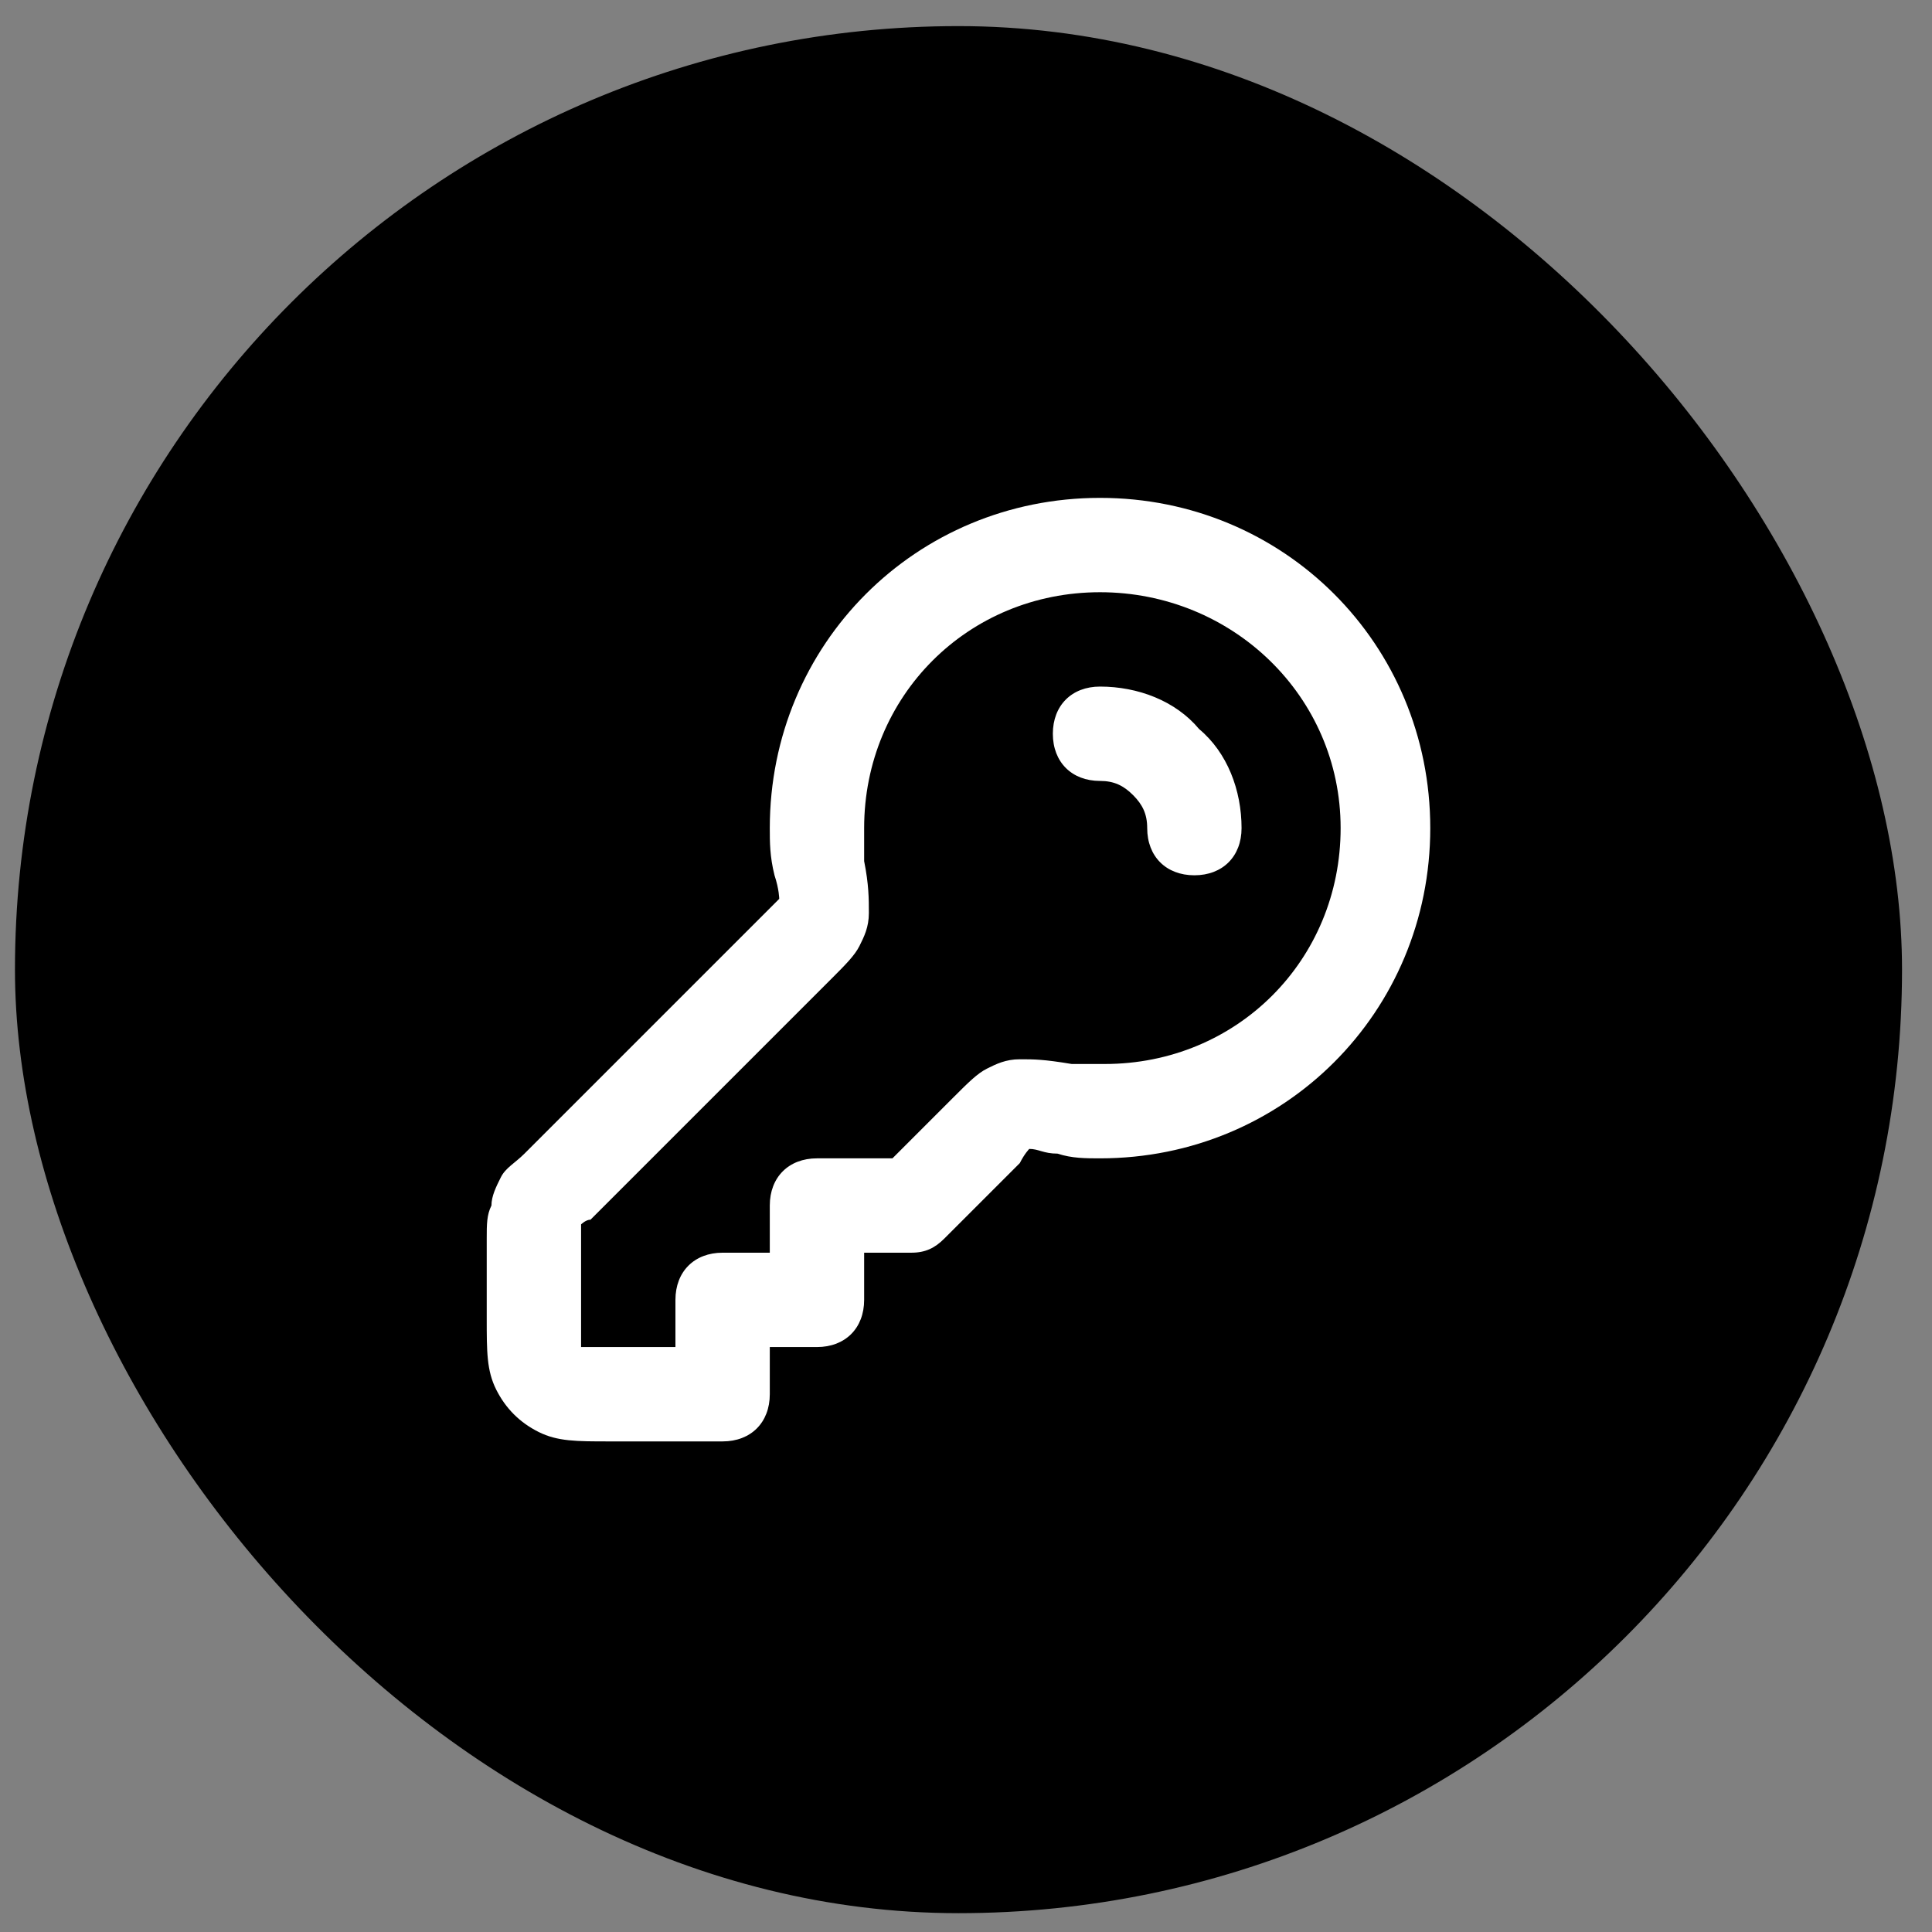 <?xml version="1.0" encoding="UTF-8" standalone="no"?> <svg width="43" height="43" viewBox="0 0 43 43" xmlns="http://www.w3.org/2000/svg">
<rect x="0" y="0" width="43" height="43" fill="#808080" stroke="none"/>
<rect x="0.333" y="0.581" width="42" height="42" rx="21"/>
<path d="M16.083 32.081H13.563C12.828 32.081 12.408 32.081 11.988 31.871C11.568 31.661 11.253 31.346 11.043 30.926C10.833 30.506 10.833 30.086 10.833 29.351V27.566C10.833 27.251 10.833 27.041 10.938 26.831C10.938 26.621 11.043 26.411 11.148 26.201C11.253 25.991 11.463 25.886 11.673 25.676L17.028 20.321C17.133 20.216 17.238 20.111 17.343 20.006C17.343 20.006 17.343 19.796 17.238 19.481C17.133 19.061 17.133 18.746 17.133 18.431C17.133 14.336 20.388 11.081 24.483 11.081C28.578 11.081 31.833 14.336 31.833 18.431C31.833 22.526 28.578 25.781 24.483 25.781C24.168 25.781 23.853 25.781 23.538 25.676C23.223 25.676 23.118 25.571 22.908 25.571C22.908 25.571 22.803 25.676 22.698 25.886L21.018 27.566C20.808 27.776 20.598 27.881 20.283 27.881H19.233V28.931C19.233 29.561 18.813 29.981 18.183 29.981H17.133V31.031C17.133 31.661 16.713 32.081 16.083 32.081ZM24.483 13.181C21.543 13.181 19.233 15.491 19.233 18.431C19.233 18.641 19.233 18.956 19.233 19.166C19.338 19.691 19.338 20.006 19.338 20.321C19.338 20.636 19.233 20.846 19.128 21.056C19.023 21.266 18.813 21.476 18.498 21.791L13.143 27.146C13.038 27.146 12.933 27.251 12.933 27.251C12.933 27.251 12.933 27.356 12.933 27.461V29.246C12.933 29.666 12.933 29.981 12.933 29.981C12.933 29.981 13.248 29.981 13.563 29.981H15.033V28.931C15.033 28.301 15.453 27.881 16.083 27.881H17.133V26.831C17.133 26.201 17.553 25.781 18.183 25.781H19.863L21.228 24.416C21.543 24.101 21.753 23.891 21.963 23.786C22.173 23.681 22.383 23.576 22.698 23.576C23.013 23.576 23.223 23.576 23.853 23.681C24.063 23.681 24.273 23.681 24.588 23.681C27.528 23.681 29.838 21.371 29.838 18.431C29.838 15.491 27.423 13.181 24.483 13.181ZM26.583 19.481C25.953 19.481 25.533 19.061 25.533 18.431C25.533 18.116 25.428 17.906 25.218 17.696C25.008 17.486 24.798 17.381 24.483 17.381C23.853 17.381 23.433 16.961 23.433 16.331C23.433 15.701 23.853 15.281 24.483 15.281C25.323 15.281 26.163 15.596 26.688 16.226C27.318 16.751 27.633 17.591 27.633 18.431C27.633 19.061 27.213 19.481 26.583 19.481Z" fill="white"/>
</svg>

